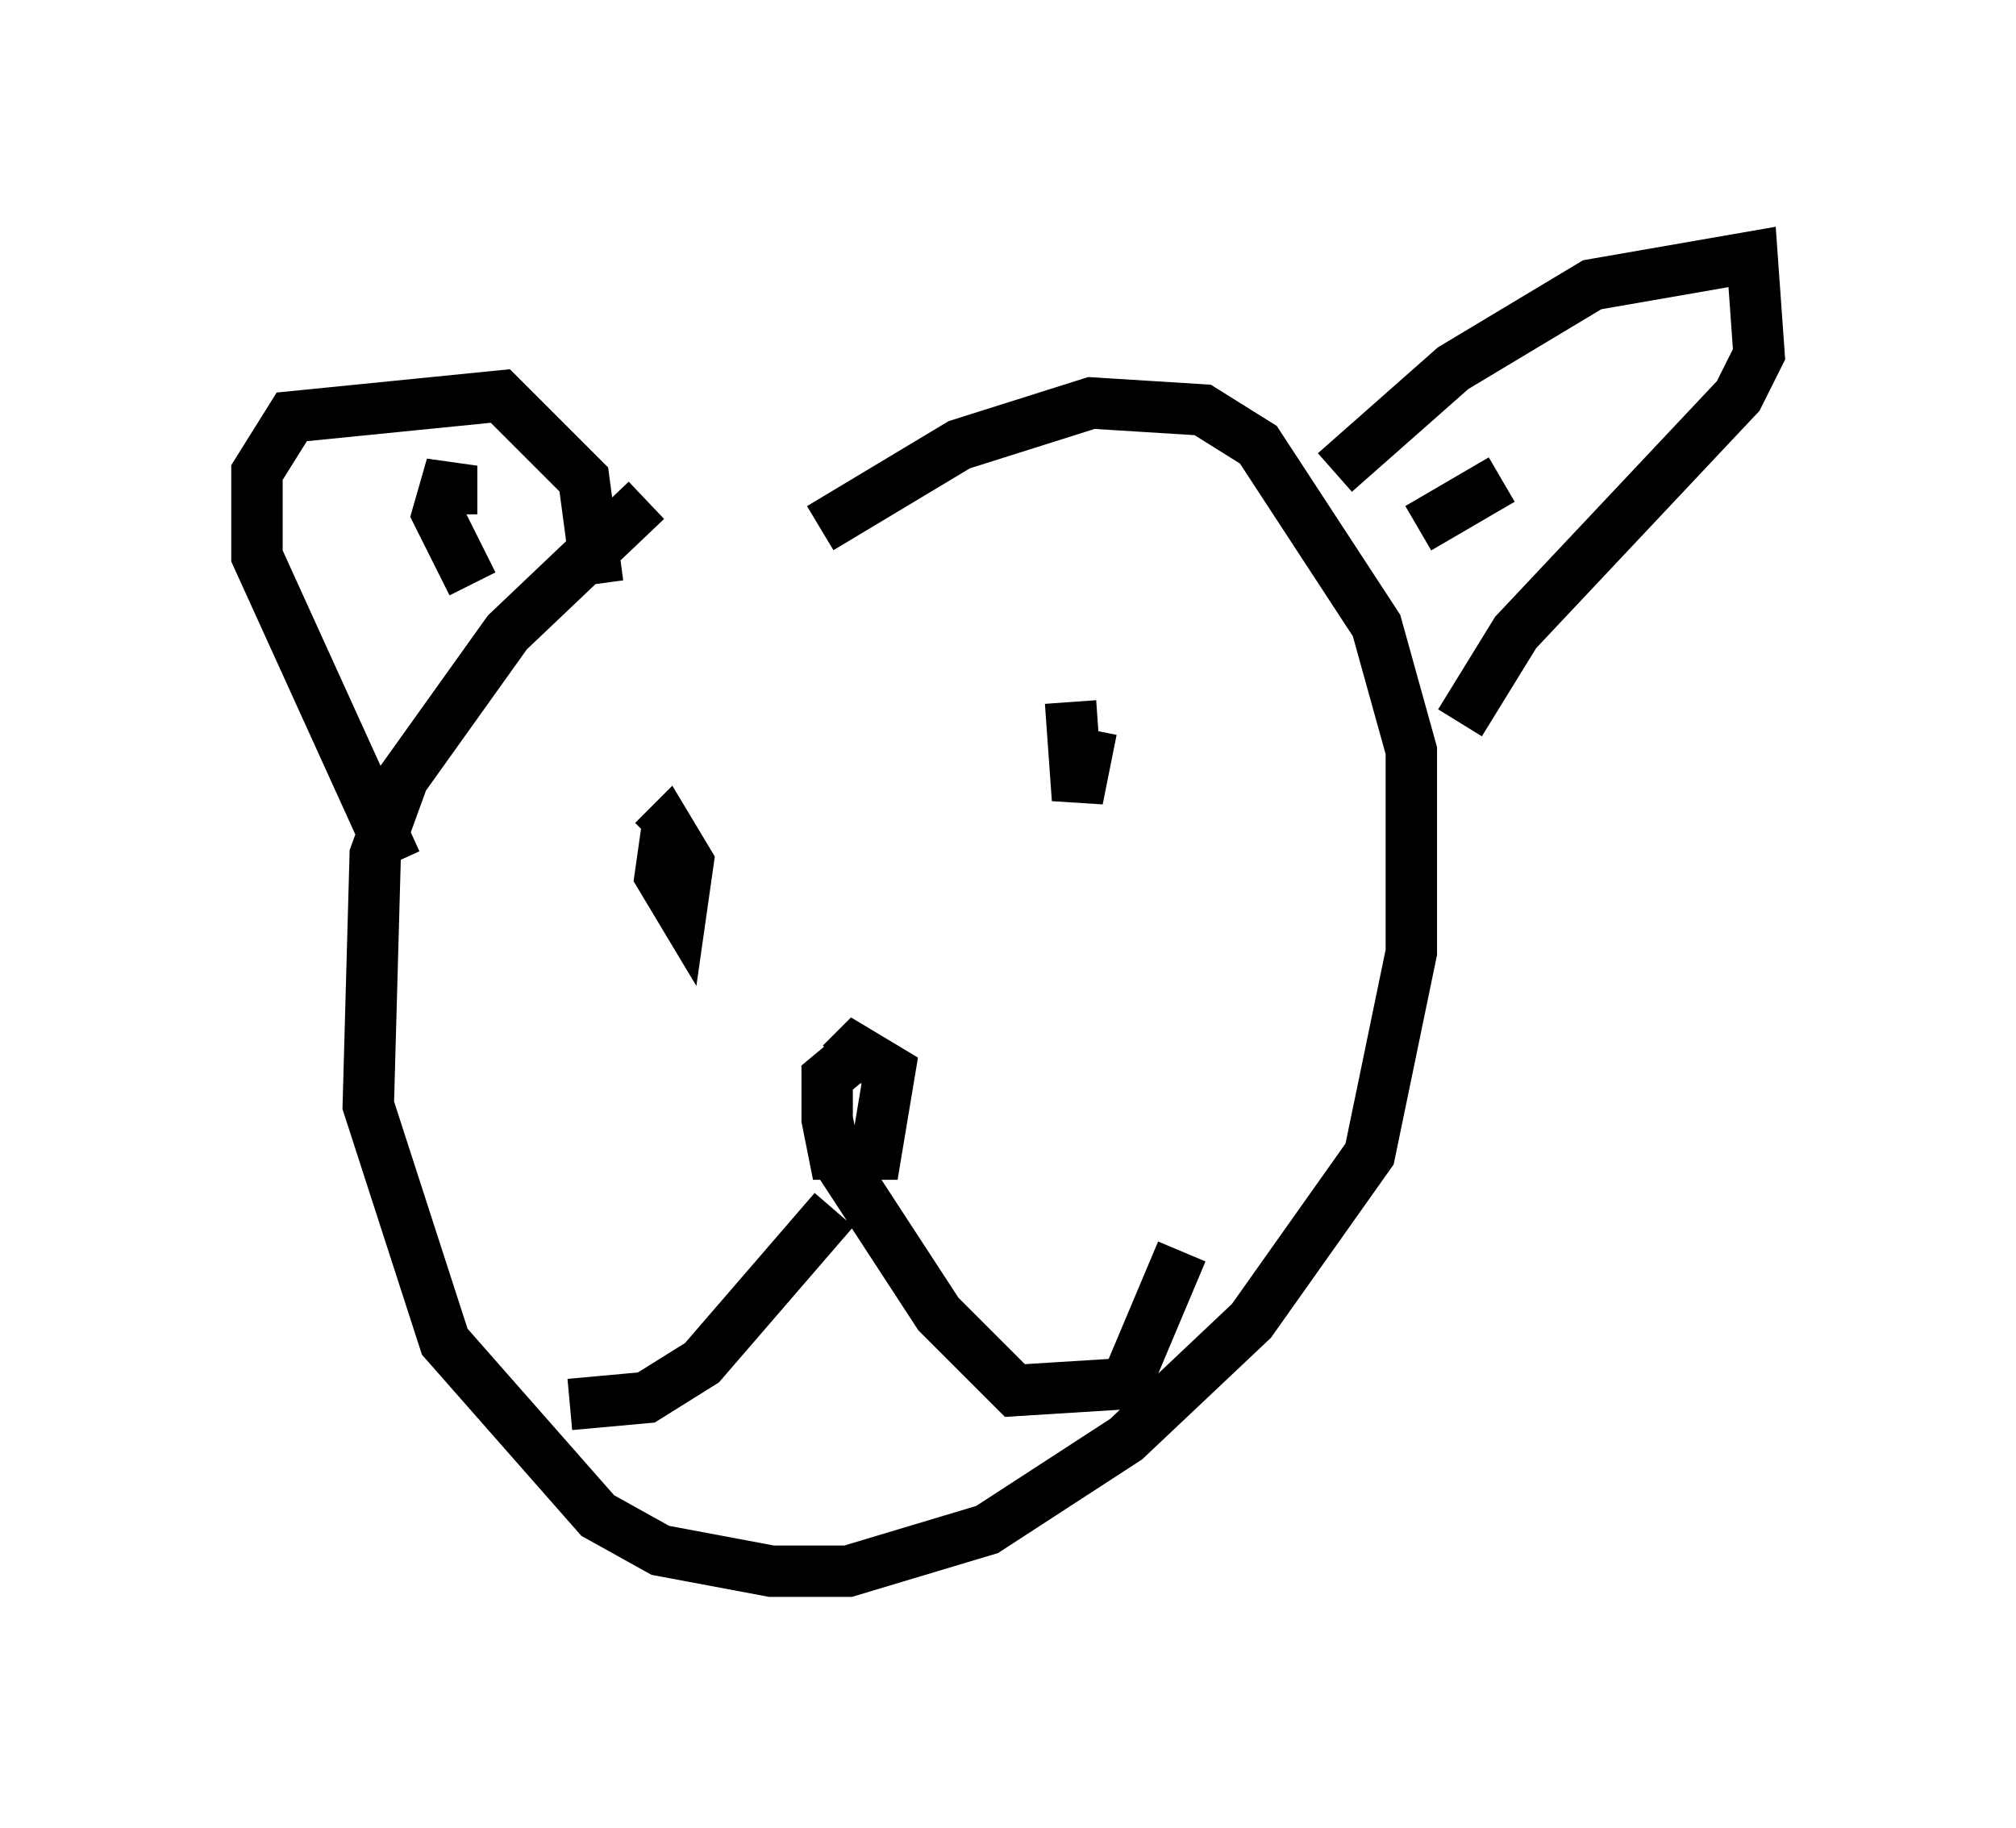 <?xml version="1.0" encoding="utf-8" ?>
<svg baseProfile="full" height="35.575" version="1.1" width="39.228" xmlns="http://www.w3.org/2000/svg" xmlns:ev="http://www.w3.org/2001/xml-events" xmlns:xlink="http://www.w3.org/1999/xlink"><defs /><rect fill="white" height="35.575" width="39.228" x="0" y="0" /><path d="M20.426, 10.277 m-7.848, -0.541 l-2.706, 2.571 -2.03, 2.842 l-0.541, 1.488 -0.135, 4.871 l1.488, 4.601 2.977, 3.383 l1.218, 0.677 2.165, 0.406 l1.488, 0.0 2.706, -0.812 l2.706, -1.759 2.436, -2.3 l2.3, -3.248 0.812, -3.924 l0.0, -3.924 -0.677, -2.436 l-2.3, -3.518 -1.083, -0.677 l-2.165, -0.135 -2.571, 0.812 l-2.706, 1.624 m-8.254, 6.495 l-2.706, -5.954 0.0, -1.624 l0.677, -1.083 4.059, -0.406 l1.624, 1.624 0.271, 2.03 m14.344, -2.165 l2.3, -2.03 2.706, -1.624 l3.112, -0.541 0.135, 1.894 l-0.406, 0.812 -4.33, 4.601 l-1.083, 1.759 m-16.238, 2.571 l0.0, 0.0 m0.812, -0.541 l-0.135, 0.947 0.406, 0.677 l0.135, -0.947 -0.406, -0.677 l-0.271, 0.271 m8.525, -2.165 l-0.271, 1.353 -0.135, -1.894 m-3.924, 6.631 l-0.812, 0.677 0.0, 0.812 l0.135, 0.677 0.812, 0.0 l0.271, -1.624 -0.677, -0.406 l-0.271, 0.271 m-0.135, 2.842 l-2.571, 2.977 -1.083, 0.677 l-1.488, 0.135 m5.142, -4.871 l2.03, 3.112 1.488, 1.488 l2.165, -0.135 1.083, -2.571 m-14.208, -14.344 l0.0, -0.947 -0.271, 0.947 l0.677, 1.353 m18.403, -1.083 l1.624, -0.947 " fill="none" stroke="black" stroke-width="1" /></svg>